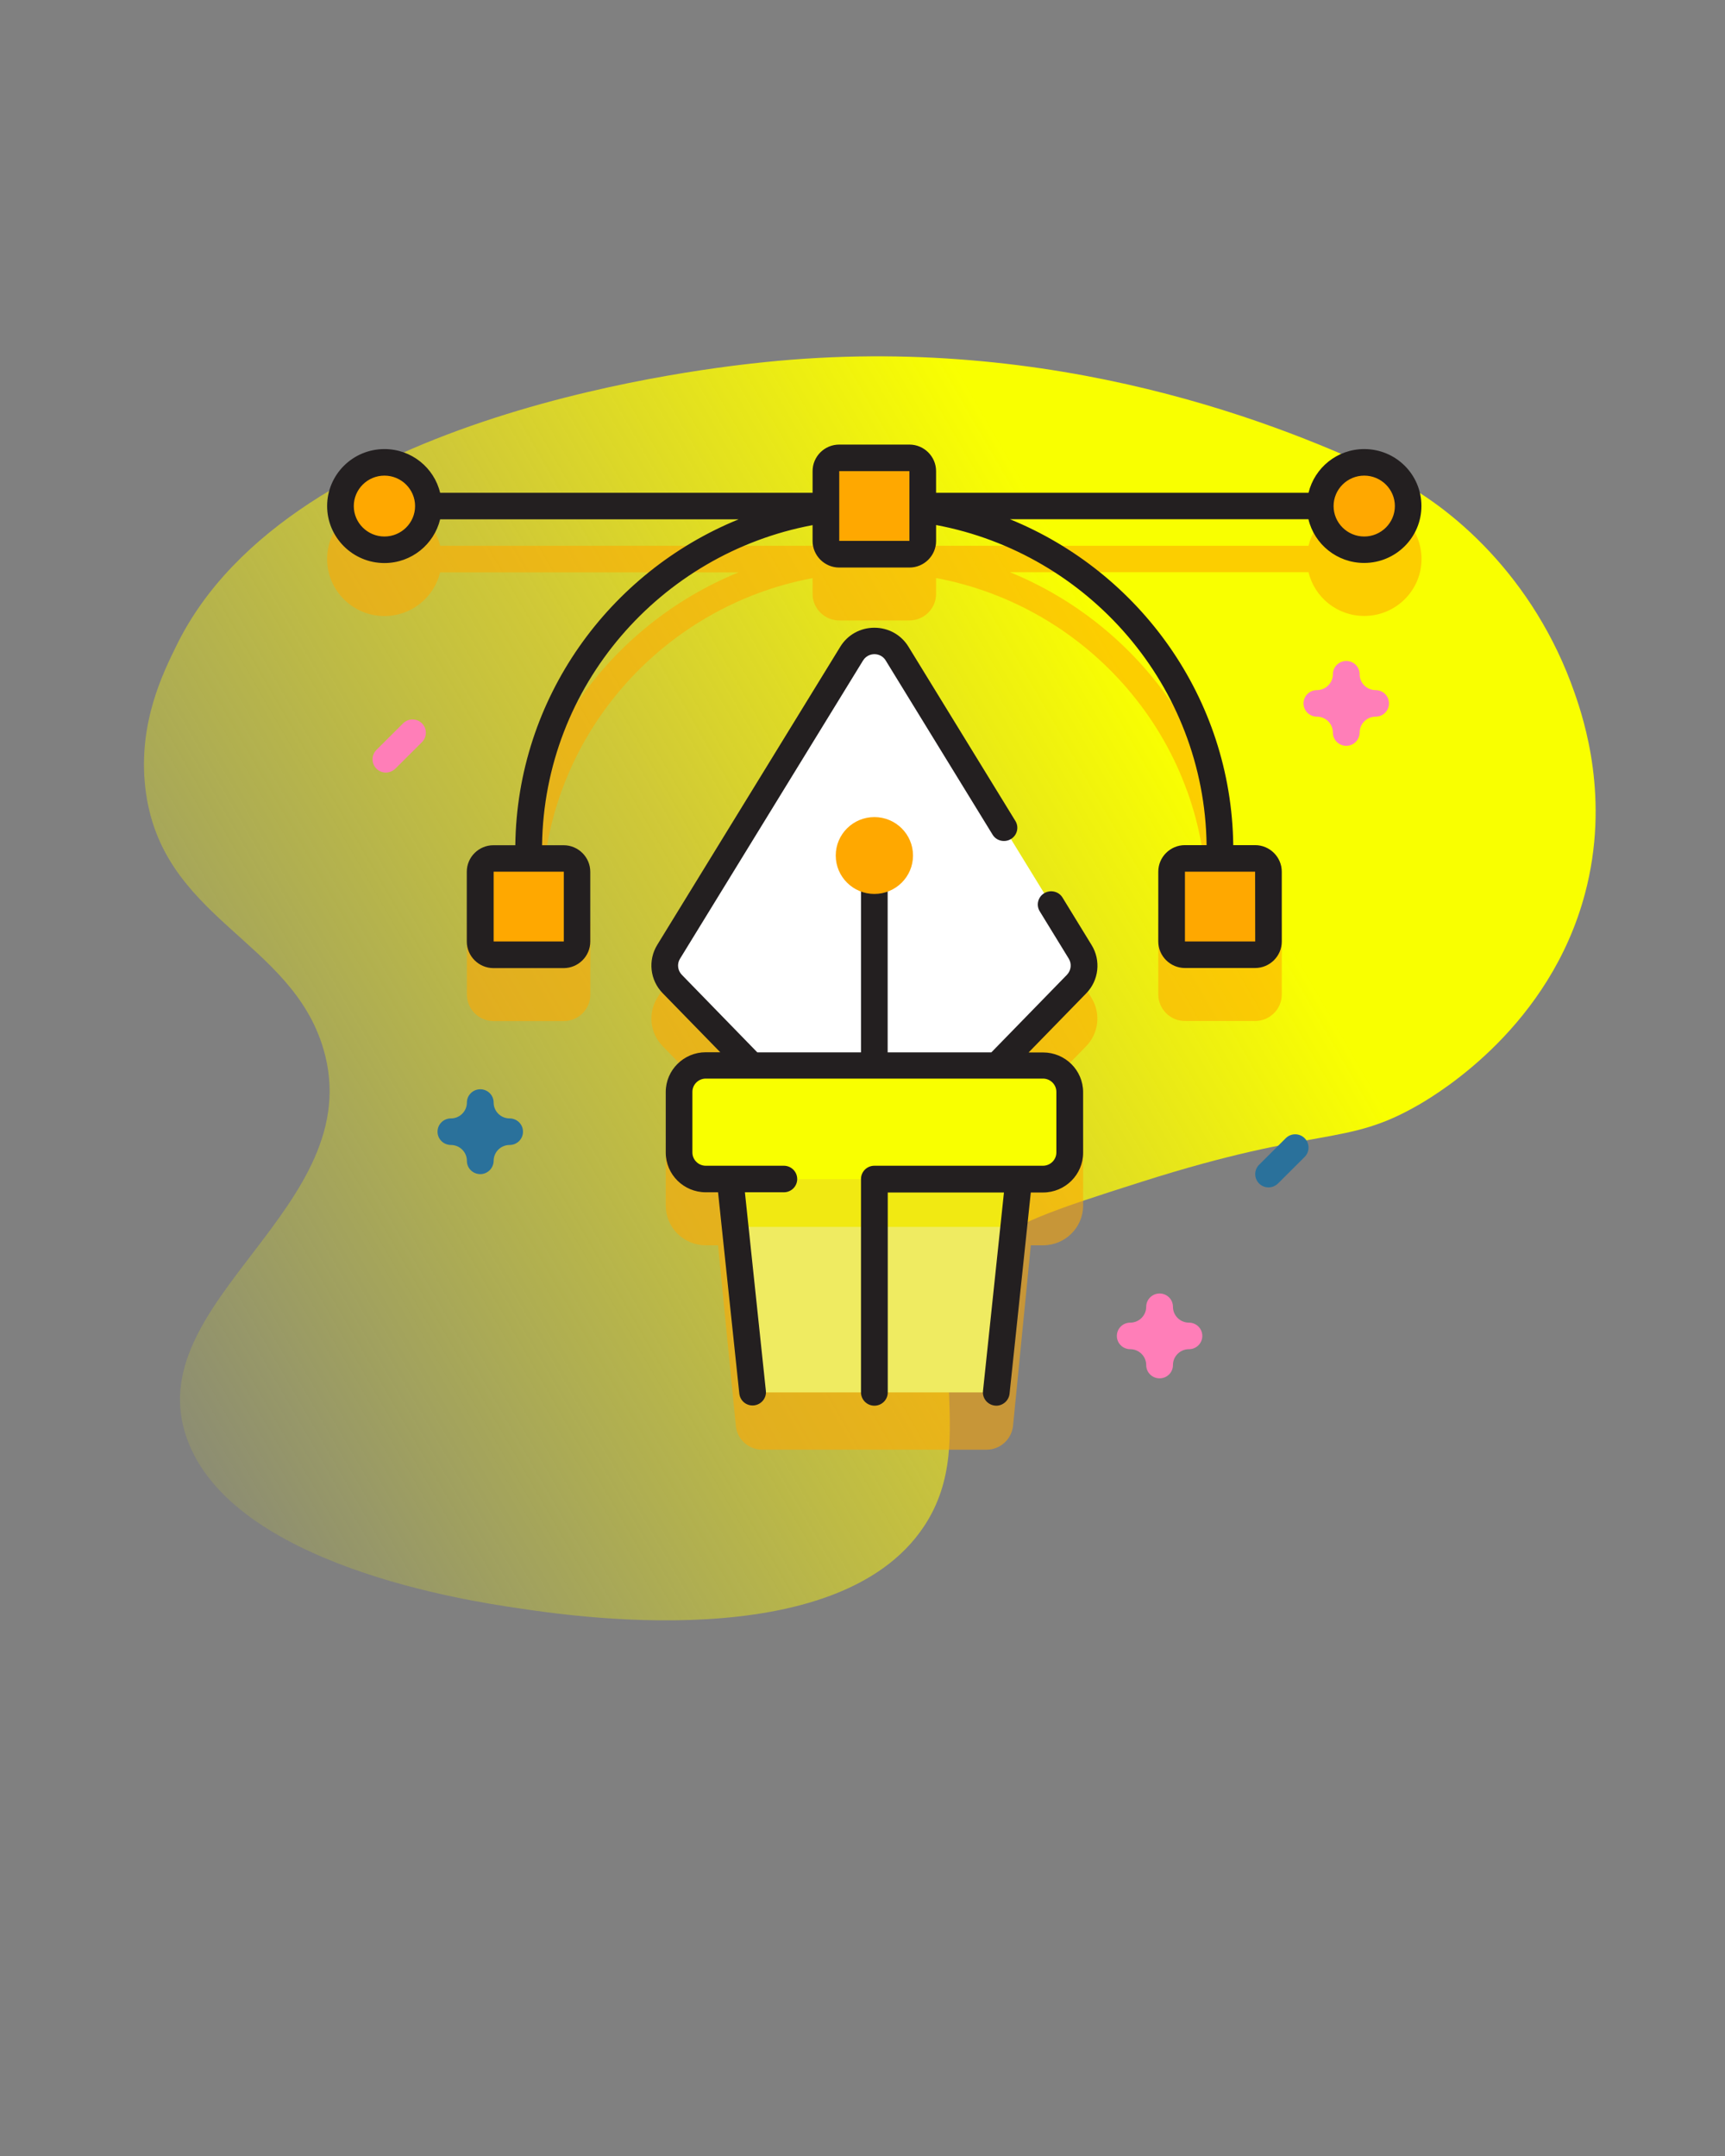 <?xml version="1.0" encoding="utf-8"?>
<!-- Generator: Adobe Illustrator 24.3.0, SVG Export Plug-In . SVG Version: 6.00 Build 0)  -->
<svg version="1.1" id="Layer_1" xmlns:svgjs="http://svgjs.com/svgjs"
	 xmlns="http://www.w3.org/2000/svg" xmlns:xlink="http://www.w3.org/1999/xlink" x="0px" y="0px" viewBox="0 0 1728 2160"
	 style="enable-background:new 0 0 1728 2160;" xml:space="preserve">
<rect x="0" y="0" width="1728" height="2160" fill="#808080" stroke="none"/>
<style type="text/css">
	.st0{fill:url(#SVGID_1_);}
	.st1{opacity:0.63;}
	.st2{fill:#FFA800;}
	.st3{fill:#FFA800;stroke:#FFA800;stroke-width:18;stroke-miterlimit:10;}
	.st4{opacity:0.99;}
	.st5{fill:#FFF800;}
	.st6{fill:#F9FF00;}
	.st7{fill:none;}
	.st8{fill:url(#SVGID_2_);}
	.st9{opacity:0.56;}
	.st10{fill:#EFEB61;}
	.st11{fill:#F1E912;}
	.st12{fill:#FFFFFF;}
	.st13{fill:#231F20;}
	.st14{fill:#2A719B;}
	.st15{fill:#FF7EB8;}
	.st16{fill:url(#SVGID_3_);}
	.st17{opacity:0.7;}
	.st18{fill:#77848C;}
	.st19{fill:#A0A0A0;}
	.st20{fill:#B1B1B1;}
	.st21{fill:#787878;}
	.st22{fill:#596369;}
	.st23{fill:#1DE9B6;}
	.st24{fill:#686868;}
	.st25{fill:#4F565A;}
	.st26{fill:#586267;}
	.st27{fill:#FFFA52;}
	.st28{fill:#A2ADB3;}
	.st29{fill:#333333;}
	.st30{fill:url(#SVGID_4_);}
	.st31{fill:#FFA800;stroke:#FFA800;stroke-width:8.151;stroke-miterlimit:10;}
	.st32{fill:#FFA800;stroke:#FFA800;stroke-width:4.528;stroke-miterlimit:10;}
	.st33{fill:#FFA800;stroke:#FFA800;stroke-width:1.811;stroke-miterlimit:10;}
	.st34{fill:#F9FF00;stroke:#000000;stroke-width:16.484;stroke-miterlimit:10;}
	.st35{fill:#FFA800;stroke:#000000;stroke-width:16.484;stroke-miterlimit:10;}
	.st36{stroke:#000000;stroke-width:16.484;stroke-miterlimit:10;}
	.st37{fill:#444444;stroke:#000000;stroke-width:16.484;stroke-miterlimit:10;}
	.st38{fill:#3F3F51;stroke:#000000;stroke-width:16.484;stroke-miterlimit:10;}
	.st39{fill:url(#SVGID_5_);}
	.st40{opacity:0.23;fill:#FFD100;stroke:#FFA800;stroke-miterlimit:10;enable-background:new    ;}
	.st41{fill:#FFA800;stroke:#FFA800;stroke-width:8.382;stroke-miterlimit:10;}
	.st42{fill:#FFB531;stroke:#FFA800;stroke-miterlimit:10;}
	.st43{fill:#FFA800;stroke:#FFA800;stroke-miterlimit:10;}
	.st44{fill:#FFE100;stroke:#FFA800;stroke-miterlimit:10;}
	.st45{fill:#D2DEFF;stroke:#FFA800;stroke-width:8.382;stroke-miterlimit:10;}
	.st46{fill:#97FFD2;stroke:#FFA800;stroke-width:8.382;stroke-miterlimit:10;}
	.st47{fill:#FFFFFF;stroke:#FFA800;stroke-width:8.382;stroke-miterlimit:10;}
	.st48{opacity:0.99;fill:#FFB531;stroke:#FFA800;stroke-miterlimit:10;}
	.st49{fill:#FFA800;stroke:#FFA800;stroke-width:12;stroke-miterlimit:10;}
	.st50{opacity:0.23;fill:#FFD100;enable-background:new    ;}
	.st51{fill:#FFF800;stroke:#000000;stroke-width:8.382;stroke-miterlimit:10;}
	.st52{fill:#FFE100;stroke:#000000;stroke-width:8.382;stroke-miterlimit:10;}
	.st53{fill:#FFA800;stroke:#000000;stroke-width:8.382;stroke-miterlimit:10;}
	.st54{fill:#6583FE;stroke:#000000;stroke-width:8.382;stroke-miterlimit:10;}
	.st55{fill:#FFE100;}
	.st56{fill:#FFB531;}
	.st57{fill:#D2DEFF;stroke:#000000;stroke-width:8.382;stroke-miterlimit:10;}
	.st58{fill:#97FFD2;stroke:#000000;stroke-width:8.382;stroke-miterlimit:10;}
	.st59{fill:#FFFFFF;stroke:#000000;stroke-width:8.382;stroke-miterlimit:10;}
	.st60{fill:#FFFFFF;stroke:#231F20;stroke-width:8.382;stroke-miterlimit:10;}
	.st61{opacity:0.99;fill:#FFFB5C;}
	.st62{fill:#FFFF03;stroke:#000000;stroke-width:8.382;stroke-miterlimit:10;}
	.st63{fill:#231F20;stroke:#231F20;stroke-width:0.931;stroke-miterlimit:10;}
	.st64{fill:#FFE100;stroke:#231F20;stroke-width:8.382;stroke-miterlimit:10;}
	.st65{fill:url(#SVGID_6_);}
	.st66{fill:#338DBF;}
	.st67{fill:#5CA4CC;}
	.st68{fill:#BEBEBE;}
	.st69{fill:#70D6B1;}
	.st70{fill:#00B378;}
	.st71{fill:#BDBA14;}
	.st72{fill:#EFEF26;}
</style>
<g>
	<rect x="-0.3" y="16.4" class="st7" width="1727.2" height="1457.3"/>
	<g>
		
			<linearGradient id="SVGID_1_" gradientUnits="userSpaceOnUse" x1="106.92" y1="841.285" x2="1481.06" y2="1634.647" gradientTransform="matrix(1 0 0 -1 0 2162)">
			<stop  offset="0" style="stop-color:#F9FF00;stop-opacity:0.1"/>
			<stop  offset="0.459" style="stop-color:#F7EC13;stop-opacity:0.67"/>
			<stop  offset="0.766" style="stop-color:#F9FF00"/>
		</linearGradient>
		<path class="st0" d="M1392.7,477.2c-104.1-50.4-335.6-144.5-626.6-114.4c-50.9,5.3-474.3,49.1-589.2,283.7
			c-13.1,26.7-38.7,77.5-31.4,142.2C160.3,920.7,291.7,940.8,324,1051c46.6,158.6-186.4,251.9-136.7,390.4
			c45.6,127.3,283.2,162.6,330.4,169.6c50,7.4,320.6,49.8,407.9-81.8c60.7-91.4-15.7-193.5,63.2-277.8
			c23.7-25.3,67.8-39.7,155.1-67.5c179.2-57,203.5-34.2,277.7-77.3c22-12.8,131-79.3,166.1-211.2c25.4-95.2-1.1-174.6-10.4-201.3
			C1536.9,577.9,1453.1,506.4,1392.7,477.2z"/>
	</g>
	<g>
		<g>
			<g class="st9">
				<path class="st2" d="M1366.6,503c-27.1,0-49.7,18.7-55.8,43.8H937.7v-21.7c0-14.6-12-26.6-26.7-26.6h-70.3
					c-14.7,0-26.7,11.9-26.7,26.6v21.7H440.9c-6-25.1-28.7-43.8-55.8-43.8c-31.7,0-57.4,25.6-57.4,57.1s25.8,57.1,57.4,57.1
					c27.1,0,49.7-18.7,55.8-43.8h299c-129.8,52.9-221.8,179.1-223.6,326.5h-21.9c-14.7,0-26.7,11.9-26.7,26.6v69.9
					c0,14.6,12,26.6,26.7,26.6h70.3c14.7,0,26.7-11.9,26.7-26.6v-69.9c0-14.6-12-26.6-26.7-26.6H543
					c2.2-159.5,118.3-292.1,271-320.7V595c0,14.6,12,26.6,26.7,26.6H911c14.7,0,26.7-11.9,26.7-26.6v-15.9
					c152.7,28.6,268.9,161.2,271,320.7H1187c-14.7,0-26.7,11.9-26.7,26.6v69.9c0,14.6,12,26.6,26.7,26.6h70.3
					c14.7,0,26.7-11.9,26.7-26.6v-69.9c0-14.6-12-26.6-26.7-26.6h-21.9c-1.9-147.4-93.9-273.6-223.6-326.5h299
					c6,25.1,28.7,43.8,55.8,43.8c31.7,0,57.4-25.6,57.4-57.1S1398.3,503,1366.6,503L1366.6,503z"/>
				<path class="st2" d="M1093.4,999.7L910.1,701c-7.3-12-20.1-19.1-34.2-19.1c0,0,0,0,0,0c-14.1,0-26.9,7.1-34.2,19.1L658.4,999.7
					c-9.5,15.5-7.3,35.4,5.4,48.4l57.7,59.2H707c-22.1,0-40.1,17.8-40.1,39.8v60.7c0,22,17.9,39.8,40.1,39.8h12.3l17.8,180.8
					c1.3,13.6,12.8,24,26.6,24h224.5c13.7,0,25.2-10.4,26.6-24l17.8-180.8h12.3c22.1,0,40.1-17.8,40.1-39.8v-60.7
					c0-22-17.9-39.8-40.1-39.8h-14.5l57.7-59.2C1100.7,1035.1,1102.9,1015.2,1093.4,999.7L1093.4,999.7z"/>
			</g>
			<g>
				<path class="st10" d="M1022.4,1163l-24.5,232H753.8l-24.5-232H1022.4z"/>
				<path class="st11" d="M1022.4,1163l-7,66.2H736.3l-7-66.2H1022.4z"/>
				<g>
					<path class="st2" d="M564.7,956.5h-70.3c-7.4,0-13.4-5.9-13.4-13.3v-69.9c0-7.3,6-13.3,13.4-13.3h70.3
						c7.4,0,13.4,5.9,13.4,13.3v69.9C578.1,950.5,572.1,956.5,564.7,956.5z"/>
					<path class="st2" d="M1257.3,956.5H1187c-7.4,0-13.4-5.9-13.4-13.3v-69.9c0-7.3,6-13.3,13.4-13.3h70.3
						c7.4,0,13.4,5.9,13.4,13.3v69.9C1270.7,950.5,1264.7,956.5,1257.3,956.5z"/>
					<g>
						<ellipse class="st2" cx="385.1" cy="507" rx="44.1" ry="43.8"/>
						<ellipse class="st2" cx="1366.6" cy="507" rx="44.1" ry="43.8"/>
					</g>
				</g>
				<path class="st12" d="M947.4,1120.4l131-134.5c8.5-8.7,9.9-22,3.6-32.3L898.7,654.8c-10.4-17-35.2-17-45.6,0L669.8,953.5
					c-6.3,10.3-4.9,23.6,3.6,32.3l131,134.5H947.4z"/>
				<g>
					<path class="st13" d="M862.5,869.8h26.7v279.9h-26.7V869.8z"/>
				</g>
				<path class="st6" d="M1044.8,1181.4H707c-14.8,0-26.7-11.9-26.7-26.6v-60.7c0-14.7,12-26.6,26.7-26.6h337.8
					c14.8,0,26.7,11.9,26.7,26.6v60.7C1071.5,1169.5,1059.5,1181.4,1044.8,1181.4z"/>
				<g>
					<g>
						<ellipse class="st2" cx="875.9" cy="857.1" rx="38.7" ry="38.5"/>
					</g>
				</g>
				<path class="st2" d="M911,555.2h-70.3c-7.4,0-13.4-5.9-13.4-13.3V472c0-7.3,6-13.3,13.4-13.3H911c7.4,0,13.4,5.9,13.4,13.3v69.9
					C924.4,549.3,918.4,555.2,911,555.2z"/>
				<g>
					<g>
						<g>
							<g>
								<path class="st13" d="M1366.6,449.9c-27.1,0-49.7,18.7-55.8,43.8H937.7V472c0-14.6-12-26.6-26.7-26.6h-70.3
									c-14.7,0-26.7,11.9-26.7,26.6v21.7H440.9c-6-25.1-28.7-43.8-55.8-43.8c-31.7,0-57.4,25.6-57.4,57.1s25.8,57.1,57.4,57.1
									c27.1,0,49.7-18.7,55.8-43.8h299c-129.8,52.9-221.8,179.1-223.7,326.5h-21.9c-14.7,0-26.7,11.9-26.7,26.6v69.9
									c0,14.6,12,26.6,26.7,26.6h70.3c14.7,0,26.7-11.9,26.7-26.6v-69.9c0-14.6-12-26.6-26.7-26.6H543
									c2.2-159.5,118.3-292.1,271-320.7v15.9c0,14.6,12,26.6,26.7,26.6H911c14.7,0,26.7-11.9,26.7-26.6V526
									c152.7,28.6,268.9,161.2,271,320.7H1187c-14.7,0-26.7,11.9-26.7,26.6v69.9c0,14.6,12,26.6,26.7,26.6h70.3
									c14.7,0,26.7-11.9,26.7-26.6v-69.9c0-14.6-12-26.6-26.7-26.6h-21.9c-1.9-147.4-93.9-273.6-223.7-326.5h299
									c6,25.1,28.7,43.8,55.8,43.8c31.7,0,57.4-25.6,57.4-57.1S1398.3,449.9,1366.6,449.9L1366.6,449.9z M564.8,943.2h-70.3v-69.9
									h70.3L564.8,943.2z M385.1,537.5c-16.9,0-30.7-13.7-30.7-30.5c0-16.8,13.8-30.5,30.7-30.5s30.7,13.7,30.7,30.5
									C415.8,523.8,402.1,537.5,385.1,537.5z M1257.4,943.2H1187v-69.9h70.3L1257.4,943.2z M840.7,541.9V472H911l0,69.9
									L840.7,541.9z M1366.6,537.5c-16.9,0-30.7-13.7-30.7-30.5s13.8-30.5,30.7-30.5c16.9,0,30.7,13.7,30.7,30.5
									S1383.5,537.5,1366.6,537.5z"/>
							</g>
						</g>
						<g>
							<path class="st13" d="M1064.4,899.3c-3.8-6.3-12.1-8.2-18.4-4.4c-6.3,3.8-8.3,12-4.4,18.2l29,47.3c3.2,5.2,2.4,11.8-1.8,16.2
								l-75.7,77.7H758.6L683,976.6c-4.2-4.3-5-11-1.8-16.1l183.3-298.7c3.5-5.7,9.1-6.4,11.4-6.4c2.3,0,7.9,0.6,11.4,6.4l107,174.4
								c3.8,6.3,12.1,8.2,18.4,4.4c6.3-3.8,8.3-12,4.4-18.2l-107-174.4c-7.3-12-20.1-19.1-34.2-19.1c-14.1,0-26.9,7.1-34.2,19.1
								L658.4,946.6c-9.5,15.5-7.3,35.4,5.4,48.4l57.7,59.2H707c-22.1,0-40.1,17.9-40.1,39.8v60.7c0,22,18,39.8,40.1,39.8h12.3
								l21.3,201.7c0.8,7.3,7.3,12.6,14.7,11.8c7.3-0.8,12.7-7.3,11.9-14.6l-21-198.9h39c7.4,0,13.4-5.9,13.4-13.3
								c0-7.3-6-13.3-13.4-13.3H707c-7.4,0-13.4-6-13.4-13.3v-60.7c0-7.3,6-13.3,13.4-13.3h337.8c7.4,0,13.4,6,13.4,13.3v60.7
								c0,7.3-6,13.3-13.4,13.3H875.9c-7.4,0-13.4,5.9-13.4,13.3V1395c0,7.3,6,13.3,13.4,13.3c7.4,0,13.4-5.9,13.4-13.3v-200.3
								h116.4l-21,198.9c-0.8,7.3,4.6,13.8,11.9,14.6c0.5,0.1,0.9,0.1,1.4,0.1c6.7,0,12.5-5.1,13.3-11.9l21.3-201.7h12.3
								c22.1,0,40.1-17.9,40.1-39.8v-60.7c0-22-18-39.8-40.1-39.8h-14.5l57.7-59.2c12.7-13,14.9-33,5.4-48.4L1064.4,899.3z"/>
						</g>
					</g>
				</g>
			</g>
		</g>
		<path class="st14" d="M481.1,1176.3c-7.4,0-13.4-5.9-13.4-13.3c0-8.8-7.2-15.9-16-15.9c-7.4,0-13.4-5.9-13.4-13.3
			s6-13.3,13.4-13.3c8.8,0,16-7.1,16-15.9c0-7.3,6-13.3,13.4-13.3s13.4,5.9,13.4,13.3c0,8.8,7.2,15.9,16,15.9
			c7.4,0,13.4,5.9,13.4,13.3s-6,13.3-13.4,13.3c-8.8,0-16,7.1-16,15.9C494.4,1170.4,488.4,1176.3,481.1,1176.3z"/>
		<g>
			<path class="st15" d="M1348.6,747.2c-7.4,0-13.4-5.9-13.4-13.3c0-8.8-7.2-15.9-16-15.9c-7.4,0-13.4-5.9-13.4-13.3
				s6-13.3,13.4-13.3c8.8,0,16-7.1,16-15.9c0-7.3,6-13.3,13.4-13.3c7.4,0,13.4,5.9,13.4,13.3c0,8.8,7.2,15.9,16,15.9
				c7.4,0,13.4,5.9,13.4,13.3s-6,13.3-13.4,13.3c-8.8,0-16,7.1-16,15.9C1361.9,741.3,1356,747.2,1348.6,747.2z"/>
			<path class="st15" d="M1161.6,1380.9c-7.4,0-13.4-5.9-13.4-13.3c0-8.8-7.2-15.9-16-15.9c-7.4,0-13.4-5.9-13.4-13.3
				s6-13.3,13.4-13.3c8.8,0,16-7.1,16-15.9c0-7.3,6-13.3,13.4-13.3c7.4,0,13.4,5.9,13.4,13.3c0,8.8,7.2,15.9,16,15.9
				c7.4,0,13.4,5.9,13.4,13.3s-6,13.3-13.4,13.3c-8.8,0-16,7.1-16,15.9C1175,1375,1169,1380.9,1161.6,1380.9z"/>
			<path class="st15" d="M386.5,774c-3.4,0-6.8-1.3-9.4-3.9c-5.2-5.2-5.2-13.6,0-18.8l26.7-26.6c5.2-5.2,13.7-5.2,18.9,0
				c5.2,5.2,5.2,13.6,0,18.8l-26.7,26.6C393.3,772.7,389.9,774,386.5,774z"/>
		</g>
		<path class="st14" d="M1270.7,1189.6c-3.4,0-6.8-1.3-9.4-3.9c-5.2-5.2-5.2-13.6,0-18.8l26.7-26.6c5.2-5.2,13.7-5.2,18.9,0
			c5.2,5.2,5.2,13.6,0,18.8l-26.7,26.6C1277.5,1188.3,1274.1,1189.6,1270.7,1189.6z"/>
	</g>
</g>
</svg>

